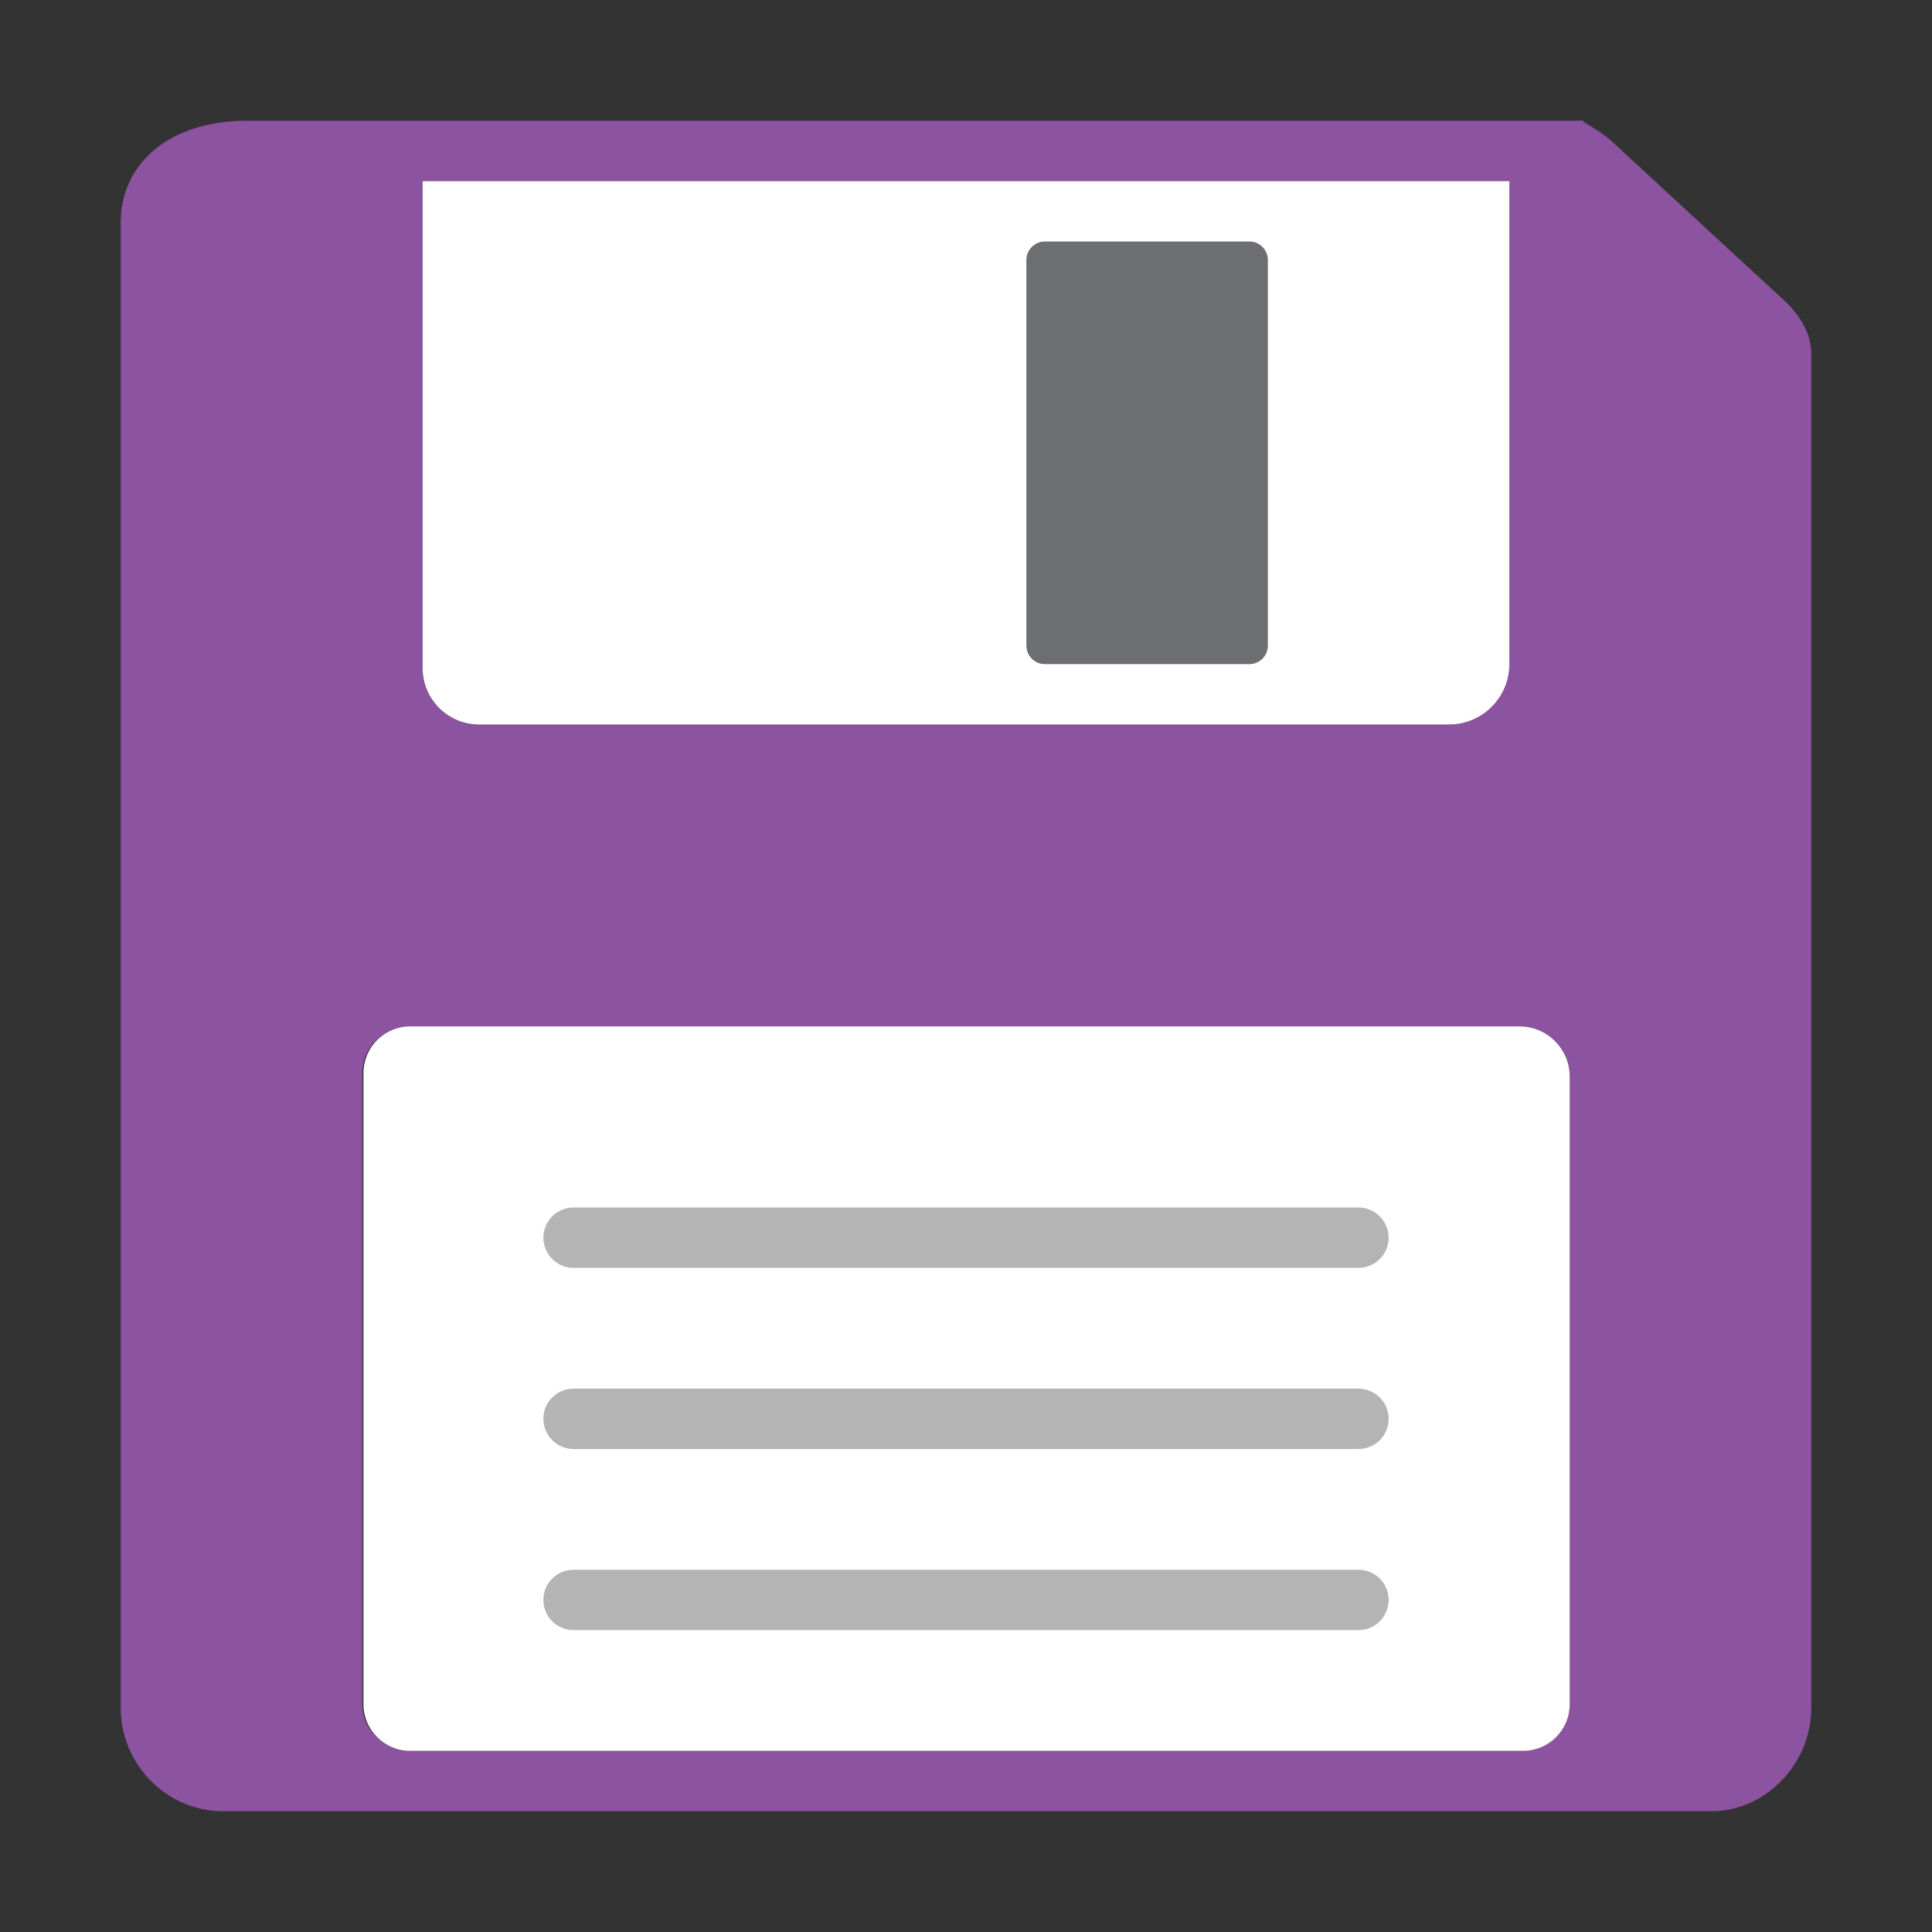<?xml version="1.0" encoding="UTF-8"?>
<!DOCTYPE svg PUBLIC "-//W3C//DTD SVG 1.1//EN" "http://www.w3.org/Graphics/SVG/1.1/DTD/svg11.dtd">
<svg version="1.1" id="Layer_1" xmlns="http://www.w3.org/2000/svg" xmlns:xlink="http://www.w3.org/1999/xlink" x="0px" y="0px" width="32px" height="32px" viewBox="0 0 32 32" enable-background="new 0 0 32 32" xml:space="preserve">
  <rect x="0" y="0" width="32" height="32" fill="#333333" stroke="none"/>
  <g id="icon">
    <path d="M29.564,4.988L26.7,2.345C26.461,2.123,26.146,2,26.24,2H4.1c-1.348,0,-2.1,0.752,-2.1,1.68v24.61C2,29.218,2.752,30,3.7,30h24.64c0.904,0,1.66,-0.786,1.66,-1.71V5.853C30,5.525,29.805,5.211,29.564,4.988zM7,3h18v8c0,0.552,-0.448,1,-1,1H7.936c-0.517,0,-0.936,-0.419,-0.936,-0.936V3zM26,28.227c0,0.427,-0.346,0.773,-0.773,0.773H6.793c-0.427,0,-0.793,-0.346,-0.793,-0.773V17.773c0,-0.427,0.366,-0.773,0.793,-0.773H25.166c0.461,0,0.834,0.373,0.834,0.834V28.227z" fill="#8C53A1"/>
    <path d="M24,12H7.936c-0.517,0,-0.936,-0.419,-0.936,-0.936V3h18v8C25,11.552,24.552,12,24,12z" fill="#FFFFFF"/>
    <path d="M25.227,29H6.793c-0.427,0,-0.773,-0.346,-0.773,-0.773V17.773c0,-0.427,0.346,-0.773,0.773,-0.773H25.166c0.461,0,0.834,0.373,0.834,0.834v10.393C26,28.654,25.654,29,25.227,29z" fill="#FFFFFF"/>
    <path d="M20.693,11h-3.386c-0.169,0,-0.307,-0.137,-0.307,-0.307V4.307c0,-0.169,0.137,-0.307,0.307,-0.307h3.386c0.169,0,0.307,0.137,0.307,0.307v6.386C21,10.863,20.863,11,20.693,11z" fill="#6D6E71"/>
    <path d="M9.5,20.5h13M9.5,23.5h13M9.5,26.5h13" fill="none" stroke="#B4B4B5" stroke-width="1" stroke-linecap="round" stroke-miterlimit="1"/>
  </g>
</svg>
